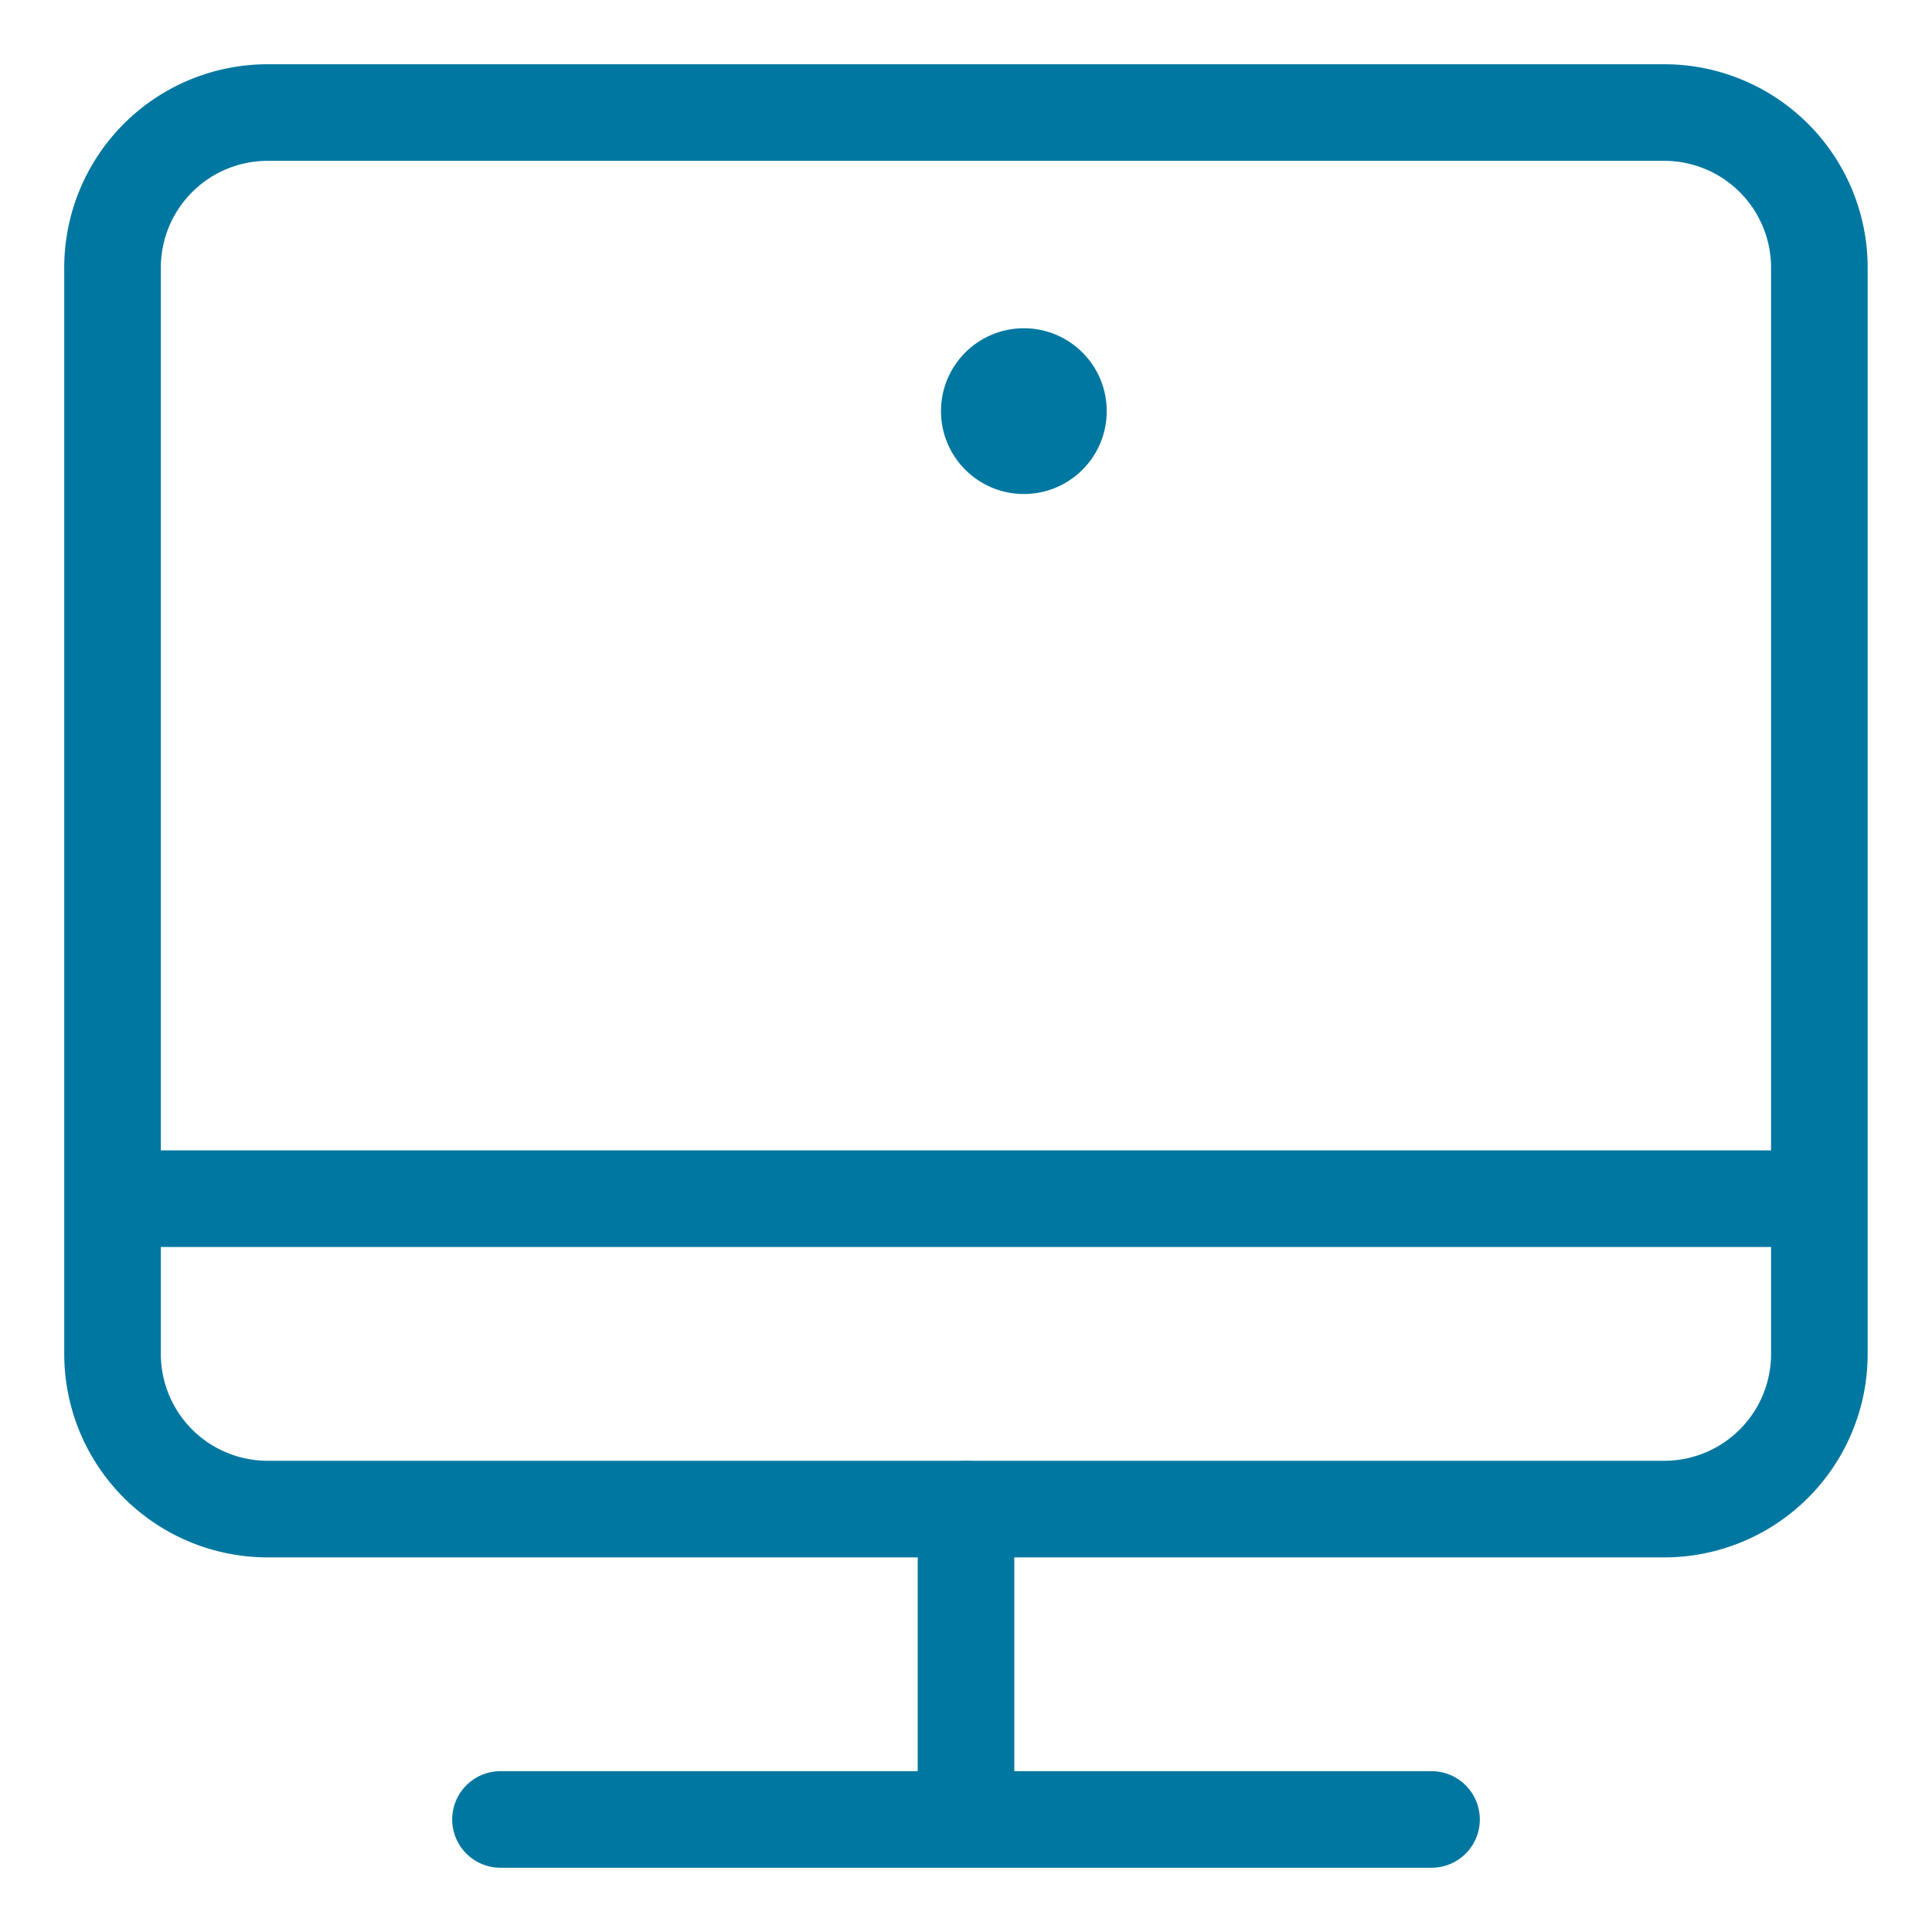 <svg xmlns="http://www.w3.org/2000/svg" xmlns:xlink="http://www.w3.org/1999/xlink" width="20" height="20" viewBox="0 0 20 20">
  <defs>
    <clipPath id="clip-Explore-Domain-Tests_Teal">
      <rect width="20" height="20"/>
    </clipPath>
  </defs>
  <g id="Explore-Domain-Tests_Teal" data-name="Explore-Domain-Tests – Teal" clip-path="url(#clip-Explore-Domain-Tests_Teal)">
    <g id="pc" transform="translate(0.165 0.165)">
      <path id="Path_5839" data-name="Path 5839" d="M10.819,22.213V19M6,22.213h9.638" transform="translate(-0.984 -3.543)" fill="none" stroke="#0077a0" stroke-linecap="round" stroke-linejoin="round" stroke-miterlimit="10" stroke-width="1"/>
      <circle id="Ellipse_37" data-name="Ellipse 37" cx="0.858" cy="0.858" r="0.858" transform="translate(9.576 3.233)" fill="#0077a0"/>
      <path id="Path_5840" data-name="Path 5840" d="M17.063,15.457H2.606A1.606,1.606,0,0,1,1,13.85V2.606A1.606,1.606,0,0,1,2.606,1H17.063a1.606,1.606,0,0,1,1.606,1.606V13.85A1.606,1.606,0,0,1,17.063,15.457ZM1,12.244H18.669" fill="none" stroke="#0077a0" stroke-linecap="round" stroke-linejoin="round" stroke-miterlimit="10" stroke-width="1"/>
    </g>
  </g>
</svg>
